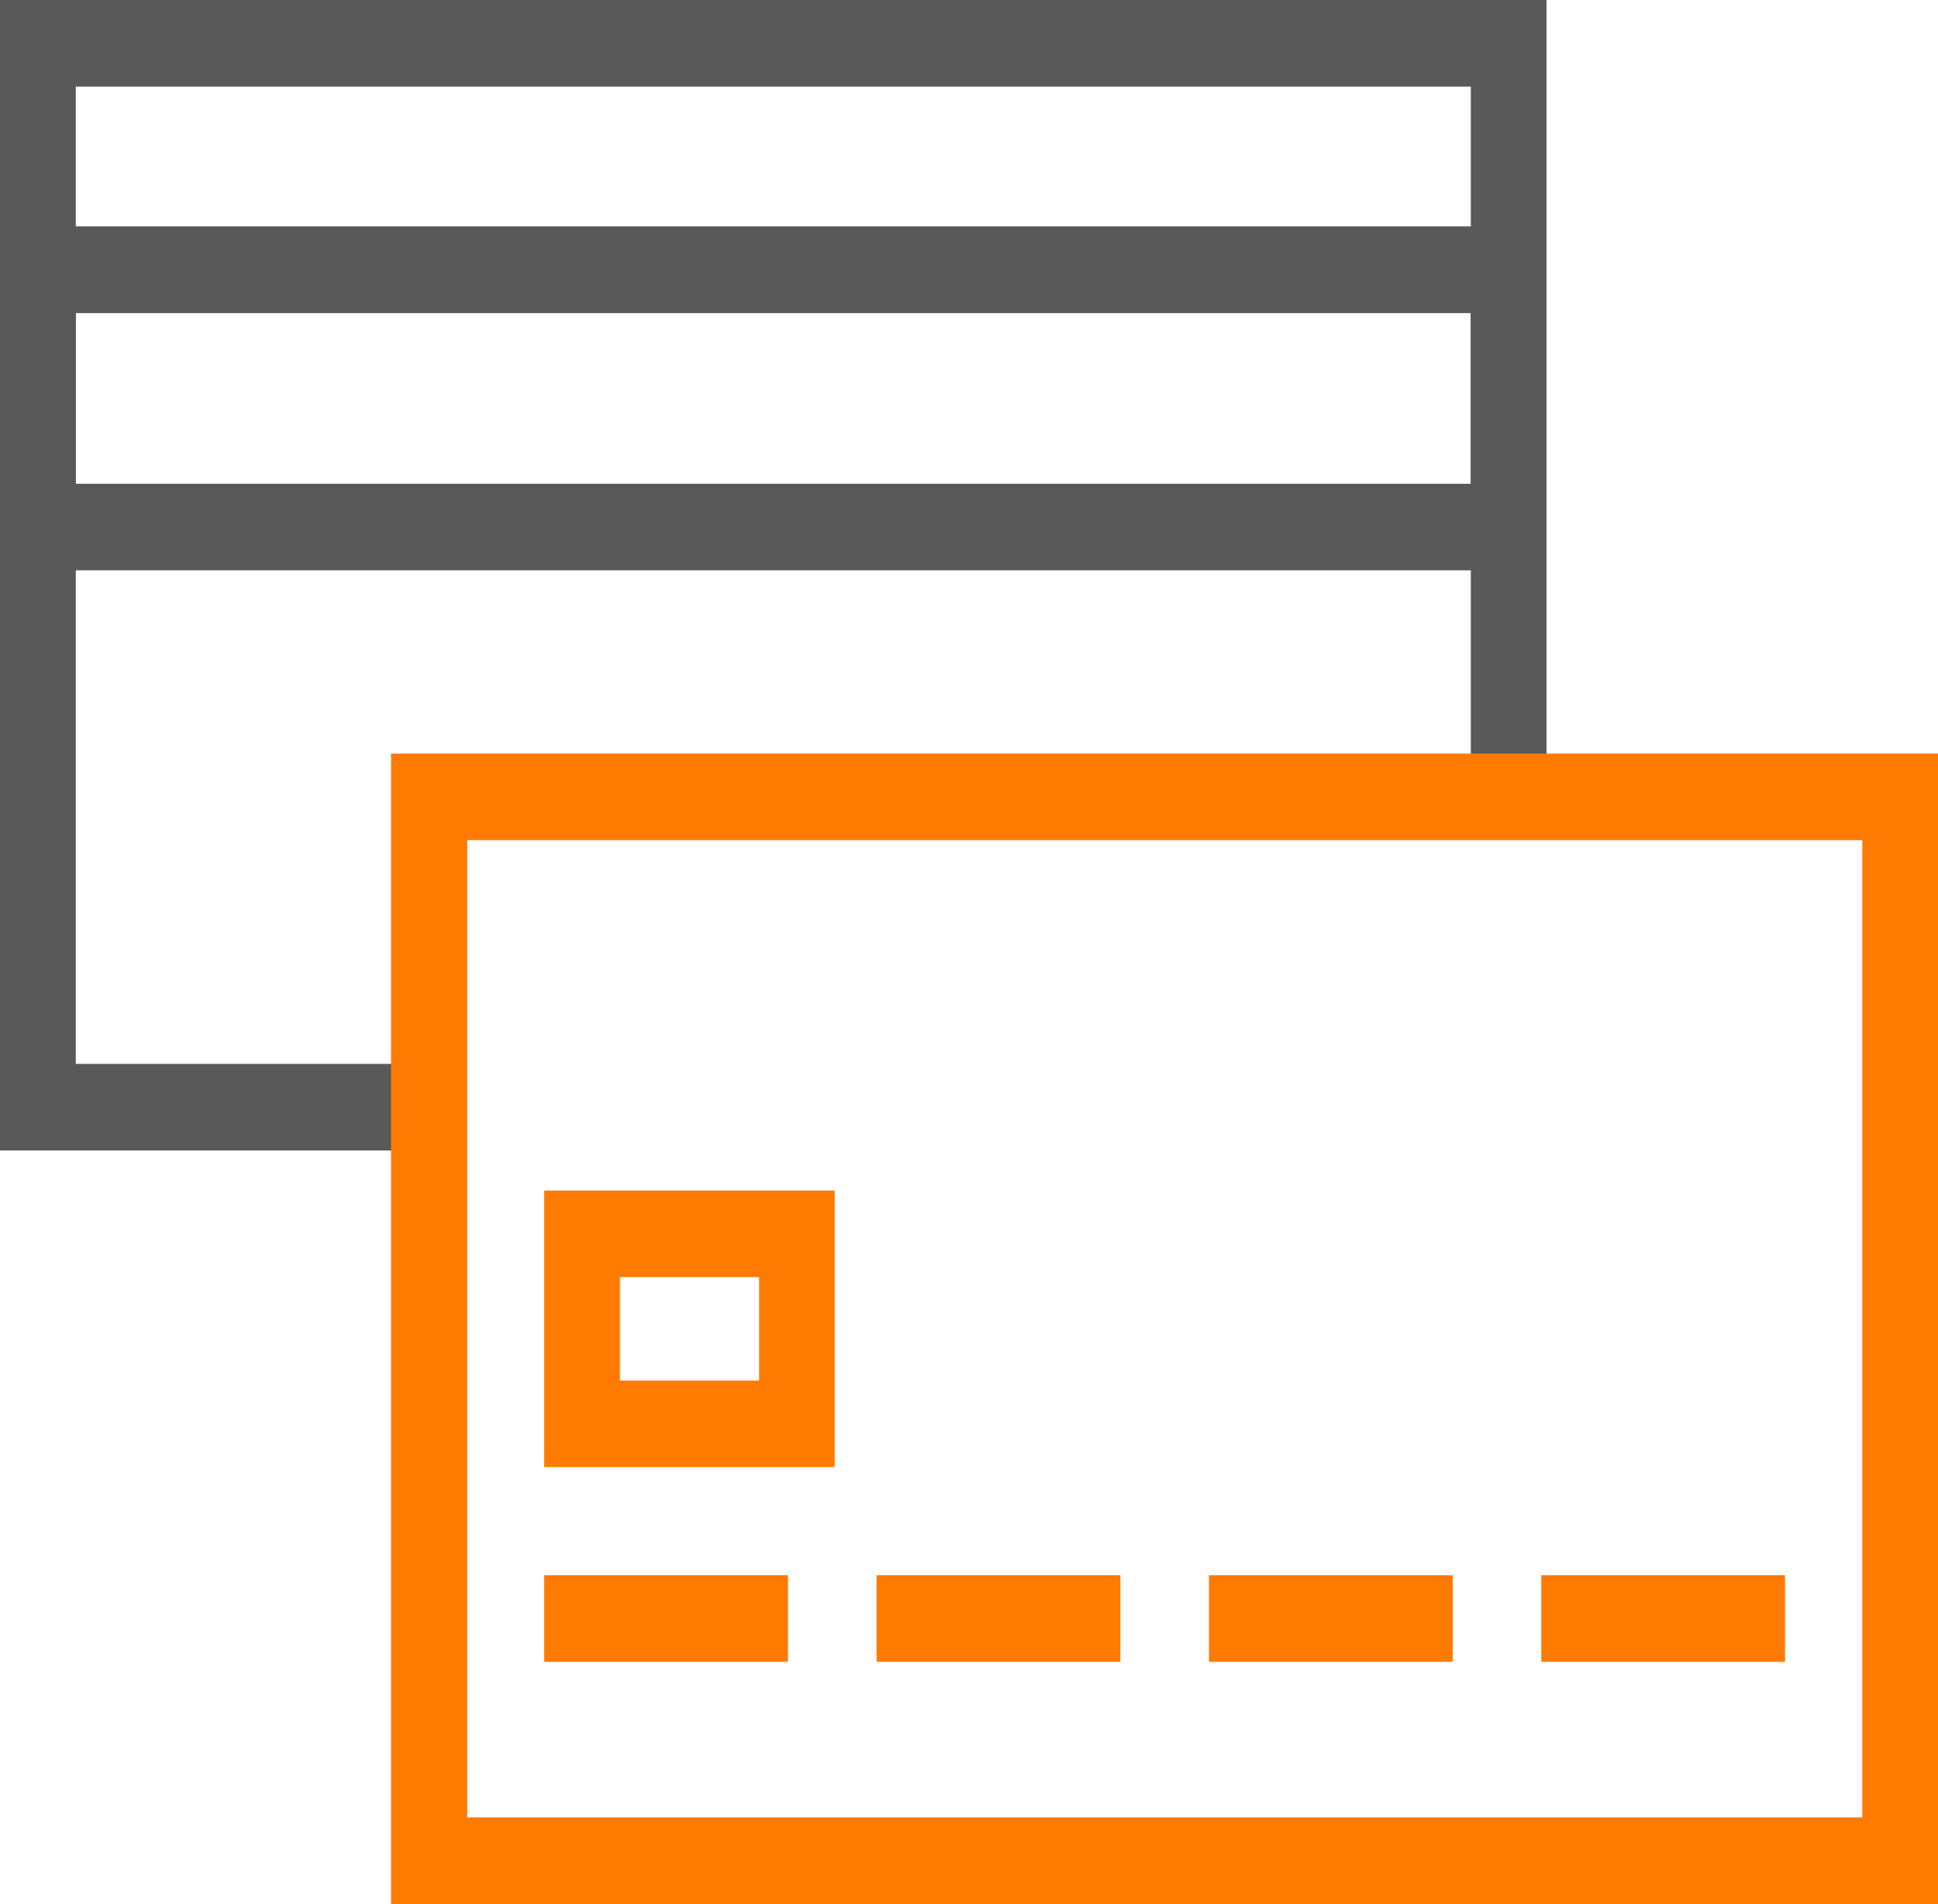 <svg xmlns="http://www.w3.org/2000/svg" id="그룹_810" width="31.445" height="30.893" viewBox="0 0 31.445 30.893">
    <defs>
        <style>
            .cls-1{fill:#595959}.cls-2{fill:#ff7a00}
        </style>
    </defs>
    <g id="그룹_633" transform="translate(0 0)">
        <g id="그룹_446">
            <path id="패스_1816" d="M202.355 2625.576h-5.6v-15.856h22.635v11.387h1.228v-12.792h-25.093v18.666h6.829z" class="cls-1" transform="translate(-195.525 -2608.315)"/>
        </g>
        <g id="그룹_447" transform="translate(0 3.673)">
            <path id="패스_1817" d="M220.619 2611.647h-25.093v5.58h25.093zm-1.23 4.176h-22.633v-2.769h22.633z" class="cls-1" transform="translate(-195.526 -2611.647)"/>
        </g>
    </g>
    <g id="그룹_632" transform="translate(6.348 12.227)">
        <g id="그룹_448" transform="translate(2.482 7.089)">
            <path id="패스_1818" d="M203.537 2630.326h4.713v-4.486h-4.713zm1.228-3.081h2.259v1.678h-2.259z" class="cls-2" transform="translate(-203.537 -2625.84)"/>
            <path id="사각형_1685" d="M0 0H3.955V1.405H0z" class="cls-2" transform="translate(0 6.241)"/>
            <path id="사각형_1686" d="M0 0H3.955V1.405H0z" class="cls-2" transform="translate(5.393 6.241)"/>
            <path id="사각형_1687" d="M0 0H3.955V1.405H0z" class="cls-2" transform="translate(10.786 6.241)"/>
            <path id="사각형_1688" d="M0 0H3.955V1.405H0z" class="cls-2" transform="translate(16.178 6.241)"/>
        </g>
        <g id="그룹_449">
            <path id="패스_1819" d="M226.382 2619.408h-25.1v18.666h25.1zm-1.228 17.26h-22.636v-15.856h22.636z" class="cls-2" transform="translate(-201.285 -2619.408)"/>
        </g>
    </g>
</svg>
